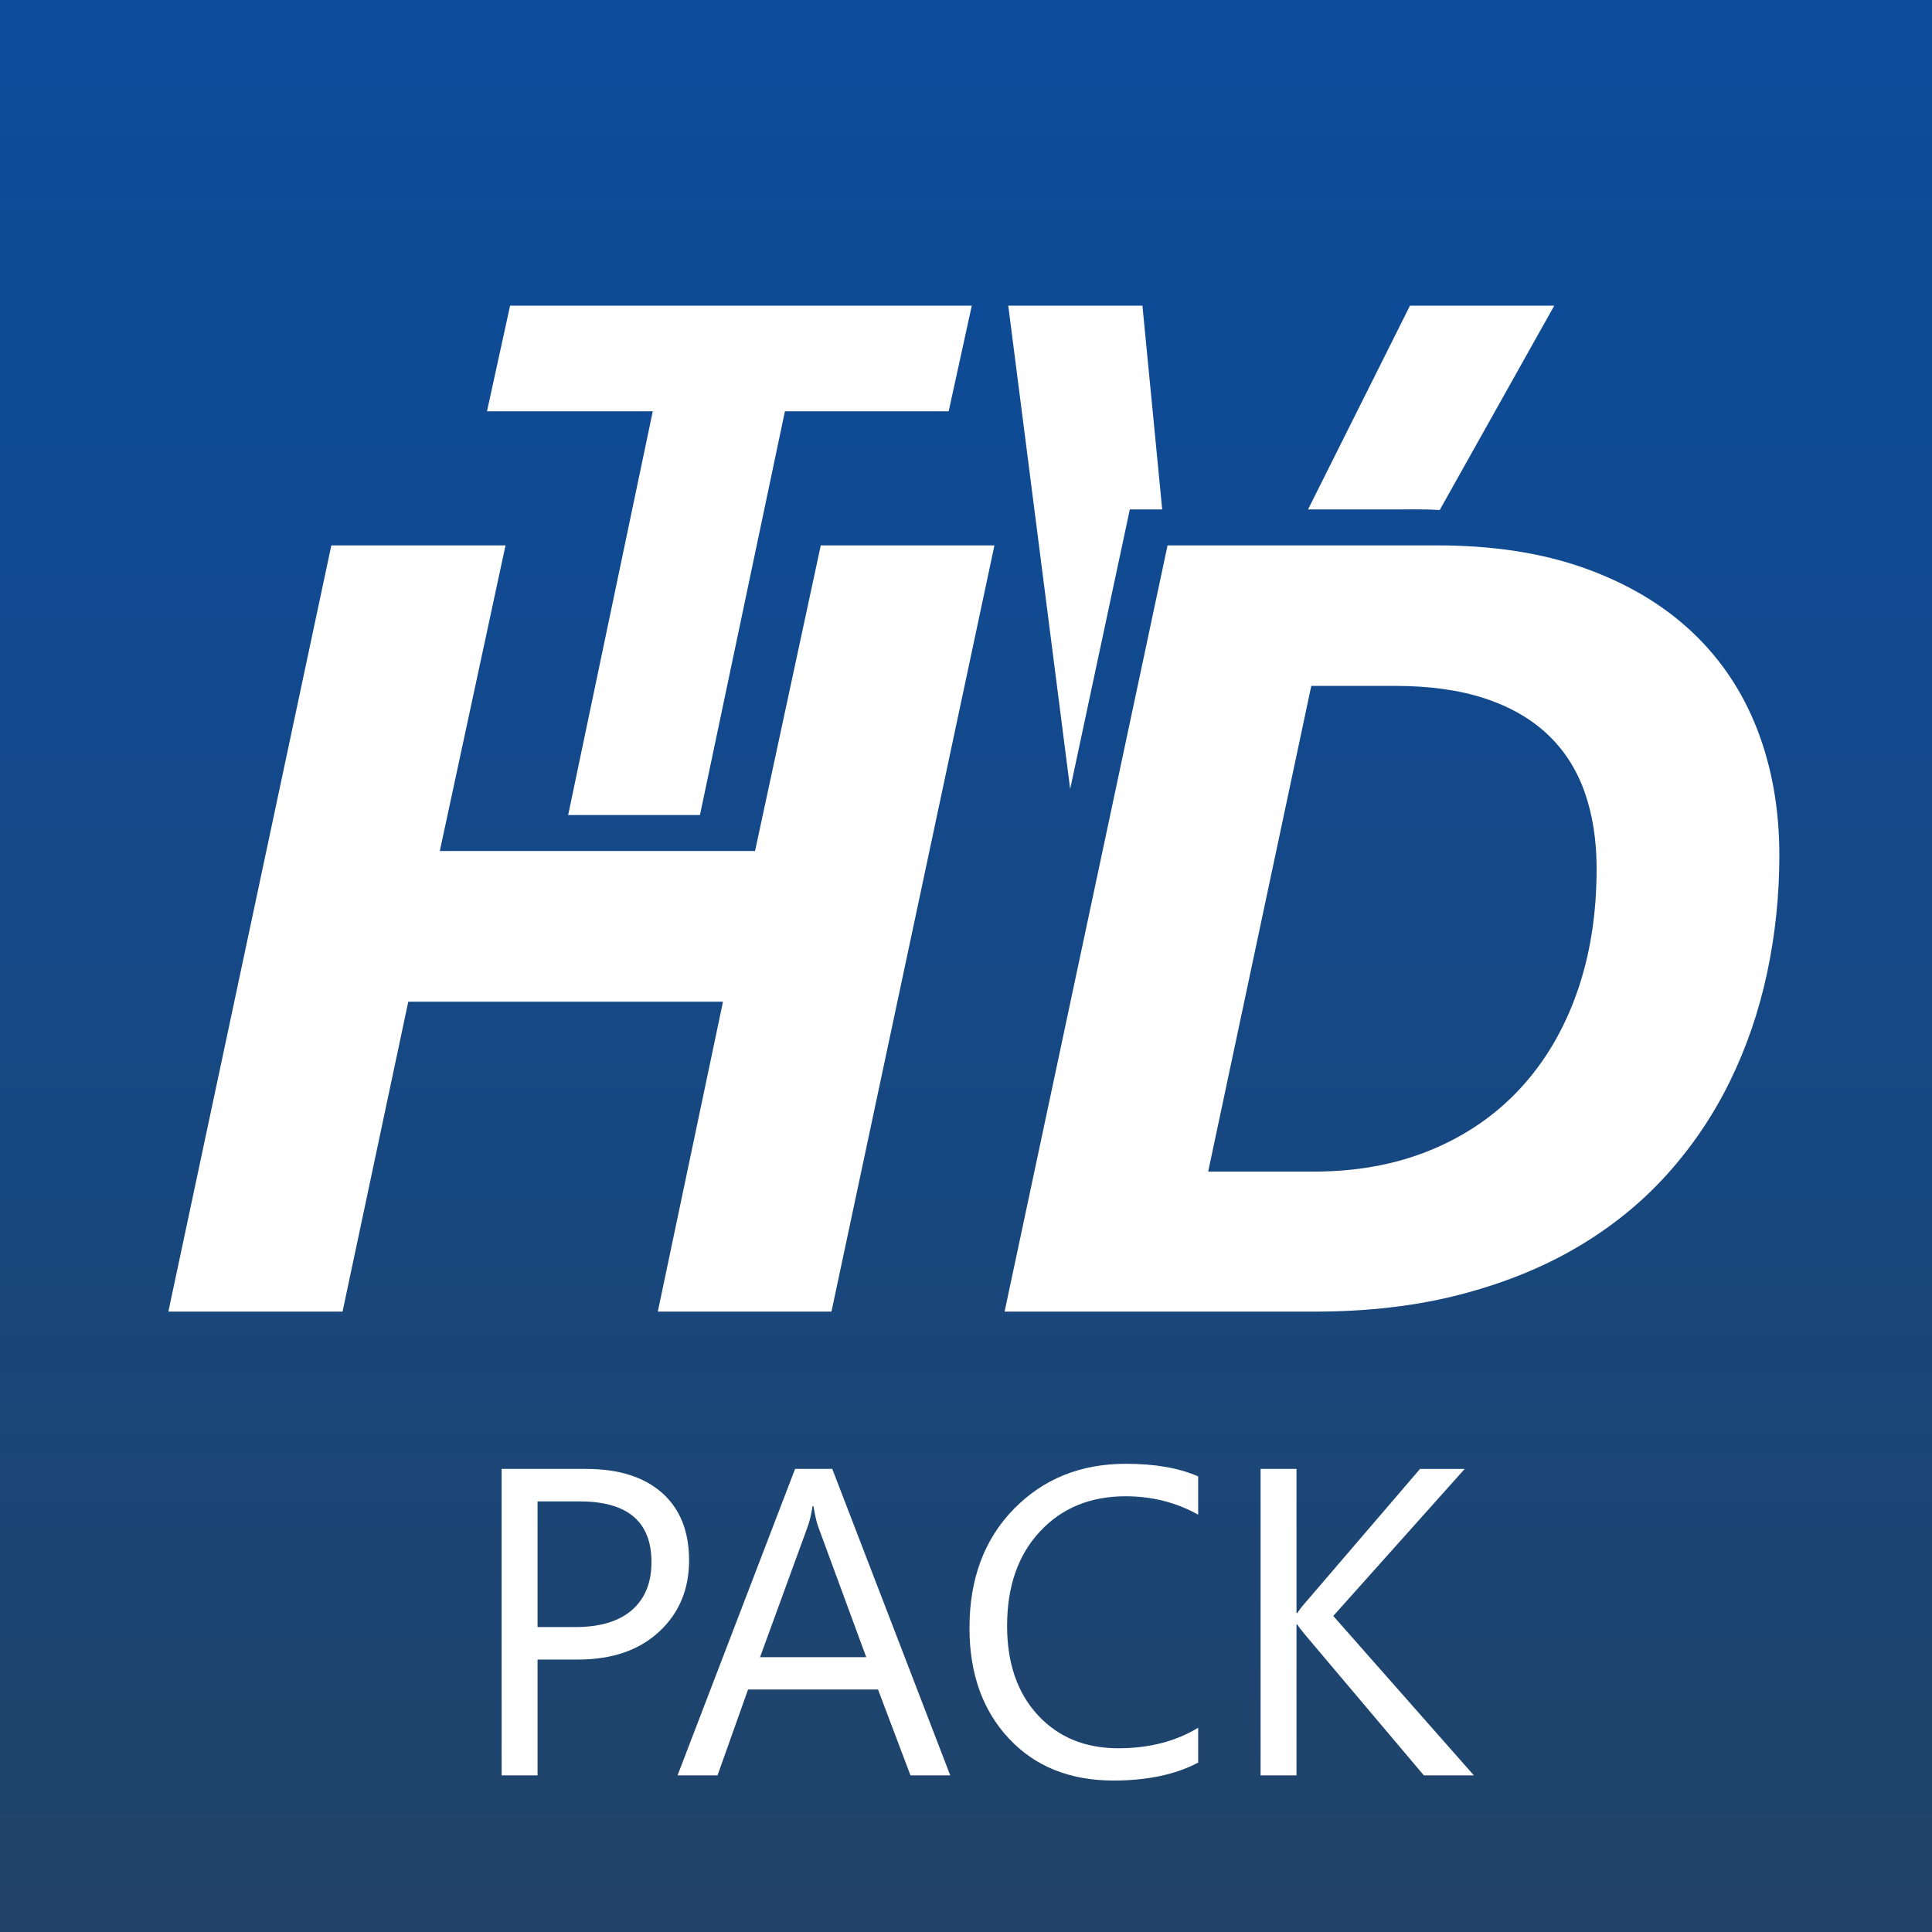 <?xml version="1.0" encoding="utf-8"?>
<!DOCTYPE svg PUBLIC "-//W3C//DTD SVG 1.1//EN" "http://www.w3.org/Graphics/SVG/1.1/DTD/svg11.dtd">
<svg version="1.1" id="Layer_1" xmlns="http://www.w3.org/2000/svg" viewBox="0 0 512 512">
<rect x="0" y="0" width="512" height="512" fill="#808080" stroke="none"/>
<style type="text/css">
<![CDATA[
	.st0{display:none;fill:#FFFFFF;}
	.st1{fill:url(#SVGID_1_);}
	.st2{fill:#FFFFFF;}
]]>
</style>
<g id="hd_tv">
	
		<linearGradient id="SVGID_1_" gradientUnits="userSpaceOnUse" x1="306" y1="373" x2="306" y2="-139" gradientTransform="matrix(1 0 0 -1 -50 373)">
		<stop  offset="0" style="stop-color:#0C4C9B"/>
		<stop  offset="0.277" style="stop-color:#104A92"/>
		<stop  offset="0.735" style="stop-color:#1A4678"/>
		<stop  offset="0.994" style="stop-color:#214367"/>
	</linearGradient>
	<rect class="st1" width="512" height="512"/>
	<g id="Layer_3">
		<g>
			<path class="st2" d="M220.346,347.588h-46.021l17.275-82.129h-83.403l-17.417,82.129H44.619
				L87.807,144.531h46.162l-17.417,80.996h83.545l17.417-80.996h46.021L220.346,347.588z
				"/>
			<path class="st2" d="M471.547,226.66c0,10.669-1.086,21.077-3.256,31.223
				c-2.174,10.149-5.451,19.707-9.842,28.675
				c-4.389,8.97-9.936,17.183-16.639,24.639
				c-6.703,7.458-14.609,13.877-23.717,19.258
				c-9.111,5.381-19.471,9.583-31.082,12.603c-11.611,3.022-24.498,4.531-38.658,4.531
				h-82.129L309.414,144.531H380.781c14.914,0,28.012,2.031,39.295,6.089
				c11.279,4.06,20.744,9.7,28.391,16.921s13.402,15.859,17.275,25.913
				C469.611,203.508,471.547,214.578,471.547,226.66z M423.119,230.2
				c0-7.551-1.061-14.324-3.186-20.32c-2.123-5.994-5.381-11.067-9.77-15.222
				c-4.391-4.153-9.938-7.339-16.639-9.558c-6.705-2.217-14.635-3.328-23.789-3.328
				h-22.232l-27.328,128.716h27.895c11.518,0,21.9-1.912,31.152-5.734
				c9.252-3.824,17.135-9.251,23.648-16.285c6.514-7.031,11.516-15.48,15.01-25.346
				C421.371,253.259,423.119,242.285,423.119,230.2z"/>
		</g>
		<g>
			<g>
				<polygon class="st0" points="190.097,216 185.494,216 181.37,235 146.458,235 150.565,216 106.552,216 
					123.969,135 77.807,135 34.619,338 80.781,338 98.198,255 181.601,255 164.326,338 
					210.346,338 253.535,135 207.514,135 				"/>
				<polygon class="st2" points="208.011,109 251.409,109 257.532,81 135.179,81 129.056,109 172.991,109 
					150.565,216 185.494,216 				"/>
			</g>
			<g>
				<path class="st0" d="M313.553,194.975C313.588,197.59,313.392,200,312.962,202h0.859
					c0.645-2,1.485-4.179,2.524-6.757c1.037-2.578,2.31-5.024,3.813-8.032
					L346.651,135h-38.656l5.182,52.641C313.392,190.148,313.516,192.361,313.553,194.975z"/>
				<path class="st0" d="M455.742,183.455c-3.873-10.055-9.629-18.691-17.275-25.914
					c-7.646-7.221-17.111-12.861-28.391-16.921c-8.486-3.052-18-4.956-28.54-5.713
					L360.781,171.789c8.709,0.082,16.299,1.18,22.744,3.311
					c6.701,2.22,12.248,5.406,16.639,9.559c4.389,4.155,7.646,9.229,9.77,15.223
					c2.125,5.996,3.186,12.768,3.186,20.319c0,12.085-1.748,23.06-5.238,32.923
					c-3.494,9.865-8.496,18.314-15.01,25.346
					c-6.514,7.034-14.396,12.217-23.648,16.041C359.971,298.332,349.588,300,338.07,300
					h-27.895l13.904-65h-37.114l-3.356-25.955L256.225,338h82.129
					c14.16,0,27.047-1.715,38.658-4.737c11.611-3.02,21.971-7.325,31.082-12.706
					c9.107-5.381,17.014-11.851,23.717-19.309c6.703-7.456,12.25-15.695,16.639-24.665
					c4.391-8.968,7.668-18.538,9.842-28.688c2.17-10.146,3.256-20.56,3.256-31.229
					C461.547,204.585,459.611,193.508,455.742,183.455z"/>
				<path class="st2" d="M381.536,135.163L411.897,81h-38.242l-27.004,54H370.781
					C374.479,135,378.062,134.914,381.536,135.163z"/>
				<path class="st0" d="M337.504,172l-13.424,63h1.128l35.573-63.098
					C360.431,171.898,360.091,172,359.736,172H337.504z"/>
				<polygon class="st2" points="307.995,135 302.757,81 267.2,81 283.609,209.095 299.414,135 				"/>
			</g>
		</g>
	</g>
</g>
<g>
	<path class="st2" d="M142.454,439.801V470.5h-9.516v-81.223h22.316
		c8.685,0,15.415,2.115,20.192,6.344c4.776,4.229,7.165,10.195,7.165,17.898
		s-2.653,14.01-7.958,18.918c-5.306,4.909-12.471,7.363-21.495,7.363H142.454z
		 M142.454,397.887v33.305h9.969c6.57,0,11.583-1.501,15.038-4.503
		s5.183-7.24,5.183-12.716c0-10.724-6.344-16.086-19.031-16.086H142.454z"/>
	<path class="st2" d="M251.827,470.5h-10.535l-8.609-22.77h-34.438L190.146,470.5h-10.592
		l31.152-81.223h9.855L251.827,470.5z M229.567,439.178l-12.744-34.607
		c-0.416-1.133-0.831-2.945-1.246-5.438h-0.227c-0.378,2.304-0.812,4.116-1.303,5.438
		l-12.631,34.607H229.567z"/>
	<path class="st2" d="M317.53,467.102c-6.004,3.172-13.48,4.758-22.43,4.758
		c-11.555,0-20.807-3.719-27.754-11.158c-6.948-7.438-10.422-17.199-10.422-29.283
		c0-12.989,3.908-23.486,11.725-31.492c7.816-8.005,17.729-12.008,29.736-12.008
		c7.703,0,14.084,1.114,19.145,3.342v10.139c-5.815-3.247-12.234-4.871-19.258-4.871
		c-9.327,0-16.889,3.115-22.685,9.346c-5.797,6.23-8.694,14.557-8.694,24.979
		c0,9.894,2.709,17.776,8.128,23.647c5.418,5.872,12.526,8.808,21.325,8.808
		c8.156,0,15.217-1.812,21.184-5.438V467.102z"/>
	<path class="st2" d="M390.597,470.5h-13.254l-31.379-37.156
		c-1.171-1.396-1.889-2.341-2.152-2.832h-0.227V470.5h-9.516v-81.223h9.516v38.176
		h0.227c0.528-0.83,1.246-1.756,2.152-2.775l30.359-35.4h11.838l-34.834,38.969
		L390.597,470.5z"/>
</g>
</svg>
